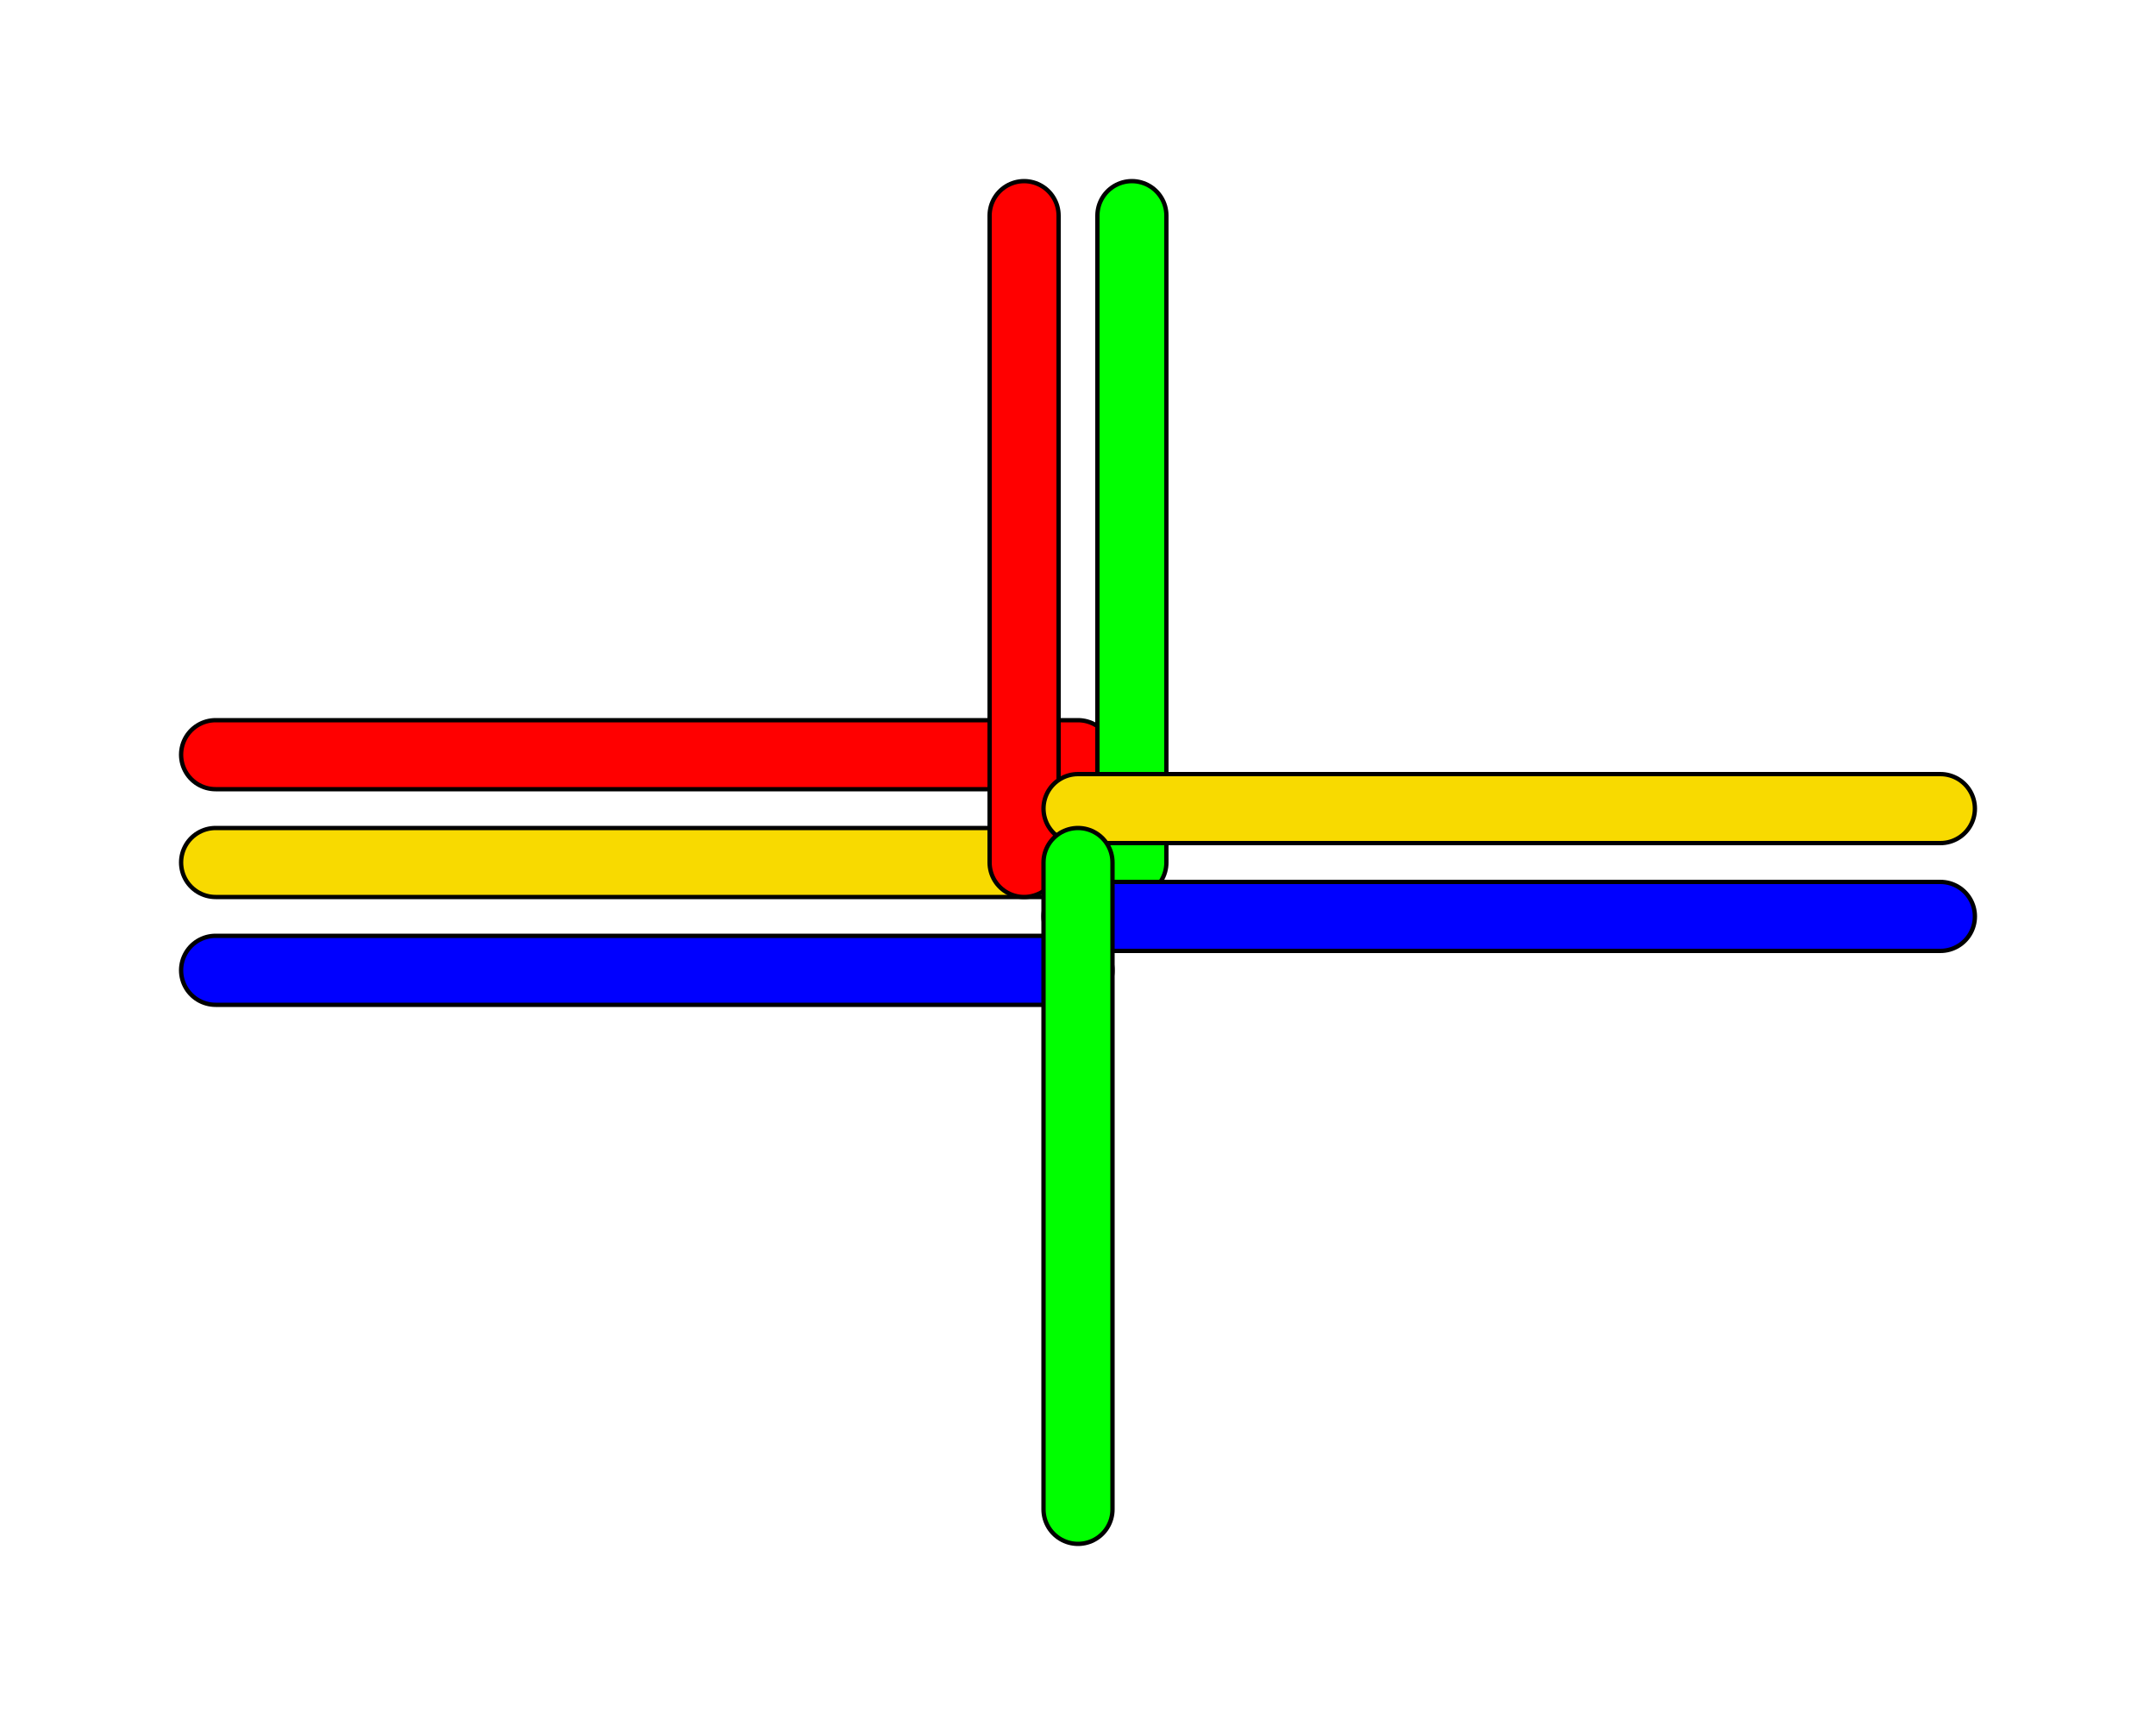 <?xml version="1.0" encoding="UTF-8"?>
<!DOCTYPE svg PUBLIC "-//W3C//DTD SVG 1.1//EN" "http://www.w3.org/Graphics/SVG/1.1/DTD/svg11.dtd">
<svg height="40px" width="50px">
    <defs />
    <g>
        <polyline points=" 5,22.5 5,22.5 25,22.5" style="fill:none;stroke:#000000;stroke-linecap:round;stroke-width:1.7" />
        <polyline points=" 5,22.5 5,22.5 25,22.5" style="fill:none;stroke:#0000FF;stroke-linecap:round;stroke-opacity:1;stroke-width:1.5" />
        <polyline points=" 5,20 25,20" style="fill:none;stroke:#000000;stroke-linecap:round;stroke-width:1.7" />
        <polyline points=" 5,20 25,20" style="fill:none;stroke:#f8da00;stroke-linecap:round;stroke-opacity:1;stroke-width:1.5" />
        <polyline points=" 5,17.5 25,17.5" style="fill:none;stroke:#000000;stroke-linecap:round;stroke-width:1.7" />
        <polyline points=" 5,17.5 25,17.5" style="fill:none;stroke:#FF0000;stroke-linecap:round;stroke-opacity:1;stroke-width:1.5" />
        <polyline points=" 26.25,20 26.25,5" style="fill:none;stroke:#000000;stroke-linecap:round;stroke-width:1.7" />
        <polyline points=" 26.25,20 26.25,5" style="fill:none;stroke:#00FF00;stroke-linecap:round;stroke-opacity:1;stroke-width:1.5" />
        <polyline points=" 23.75,20 23.75,5" style="fill:none;stroke:#000000;stroke-linecap:round;stroke-width:1.7" />
        <polyline points=" 23.75,20 23.75,5" style="fill:none;stroke:#FF0000;stroke-linecap:round;stroke-opacity:1;stroke-width:1.5" />
        <polyline points=" 25,21.25 45,21.25" style="fill:none;stroke:#000000;stroke-linecap:round;stroke-width:1.7" />
        <polyline points=" 25,21.25 45,21.25" style="fill:none;stroke:#0000FF;stroke-linecap:round;stroke-opacity:1;stroke-width:1.5" />
        <polyline points=" 25,18.75 45,18.75" style="fill:none;stroke:#000000;stroke-linecap:round;stroke-width:1.7" />
        <polyline points=" 25,18.75 45,18.75" style="fill:none;stroke:#f8da00;stroke-linecap:round;stroke-opacity:1;stroke-width:1.5" />
        <polyline points=" 25,20 25,35" style="fill:none;stroke:#000000;stroke-linecap:round;stroke-width:1.7" />
        <polyline points=" 25,20 25,35" style="fill:none;stroke:#00FF00;stroke-linecap:round;stroke-opacity:1;stroke-width:1.5" />
    </g>
    <g />
</svg>
